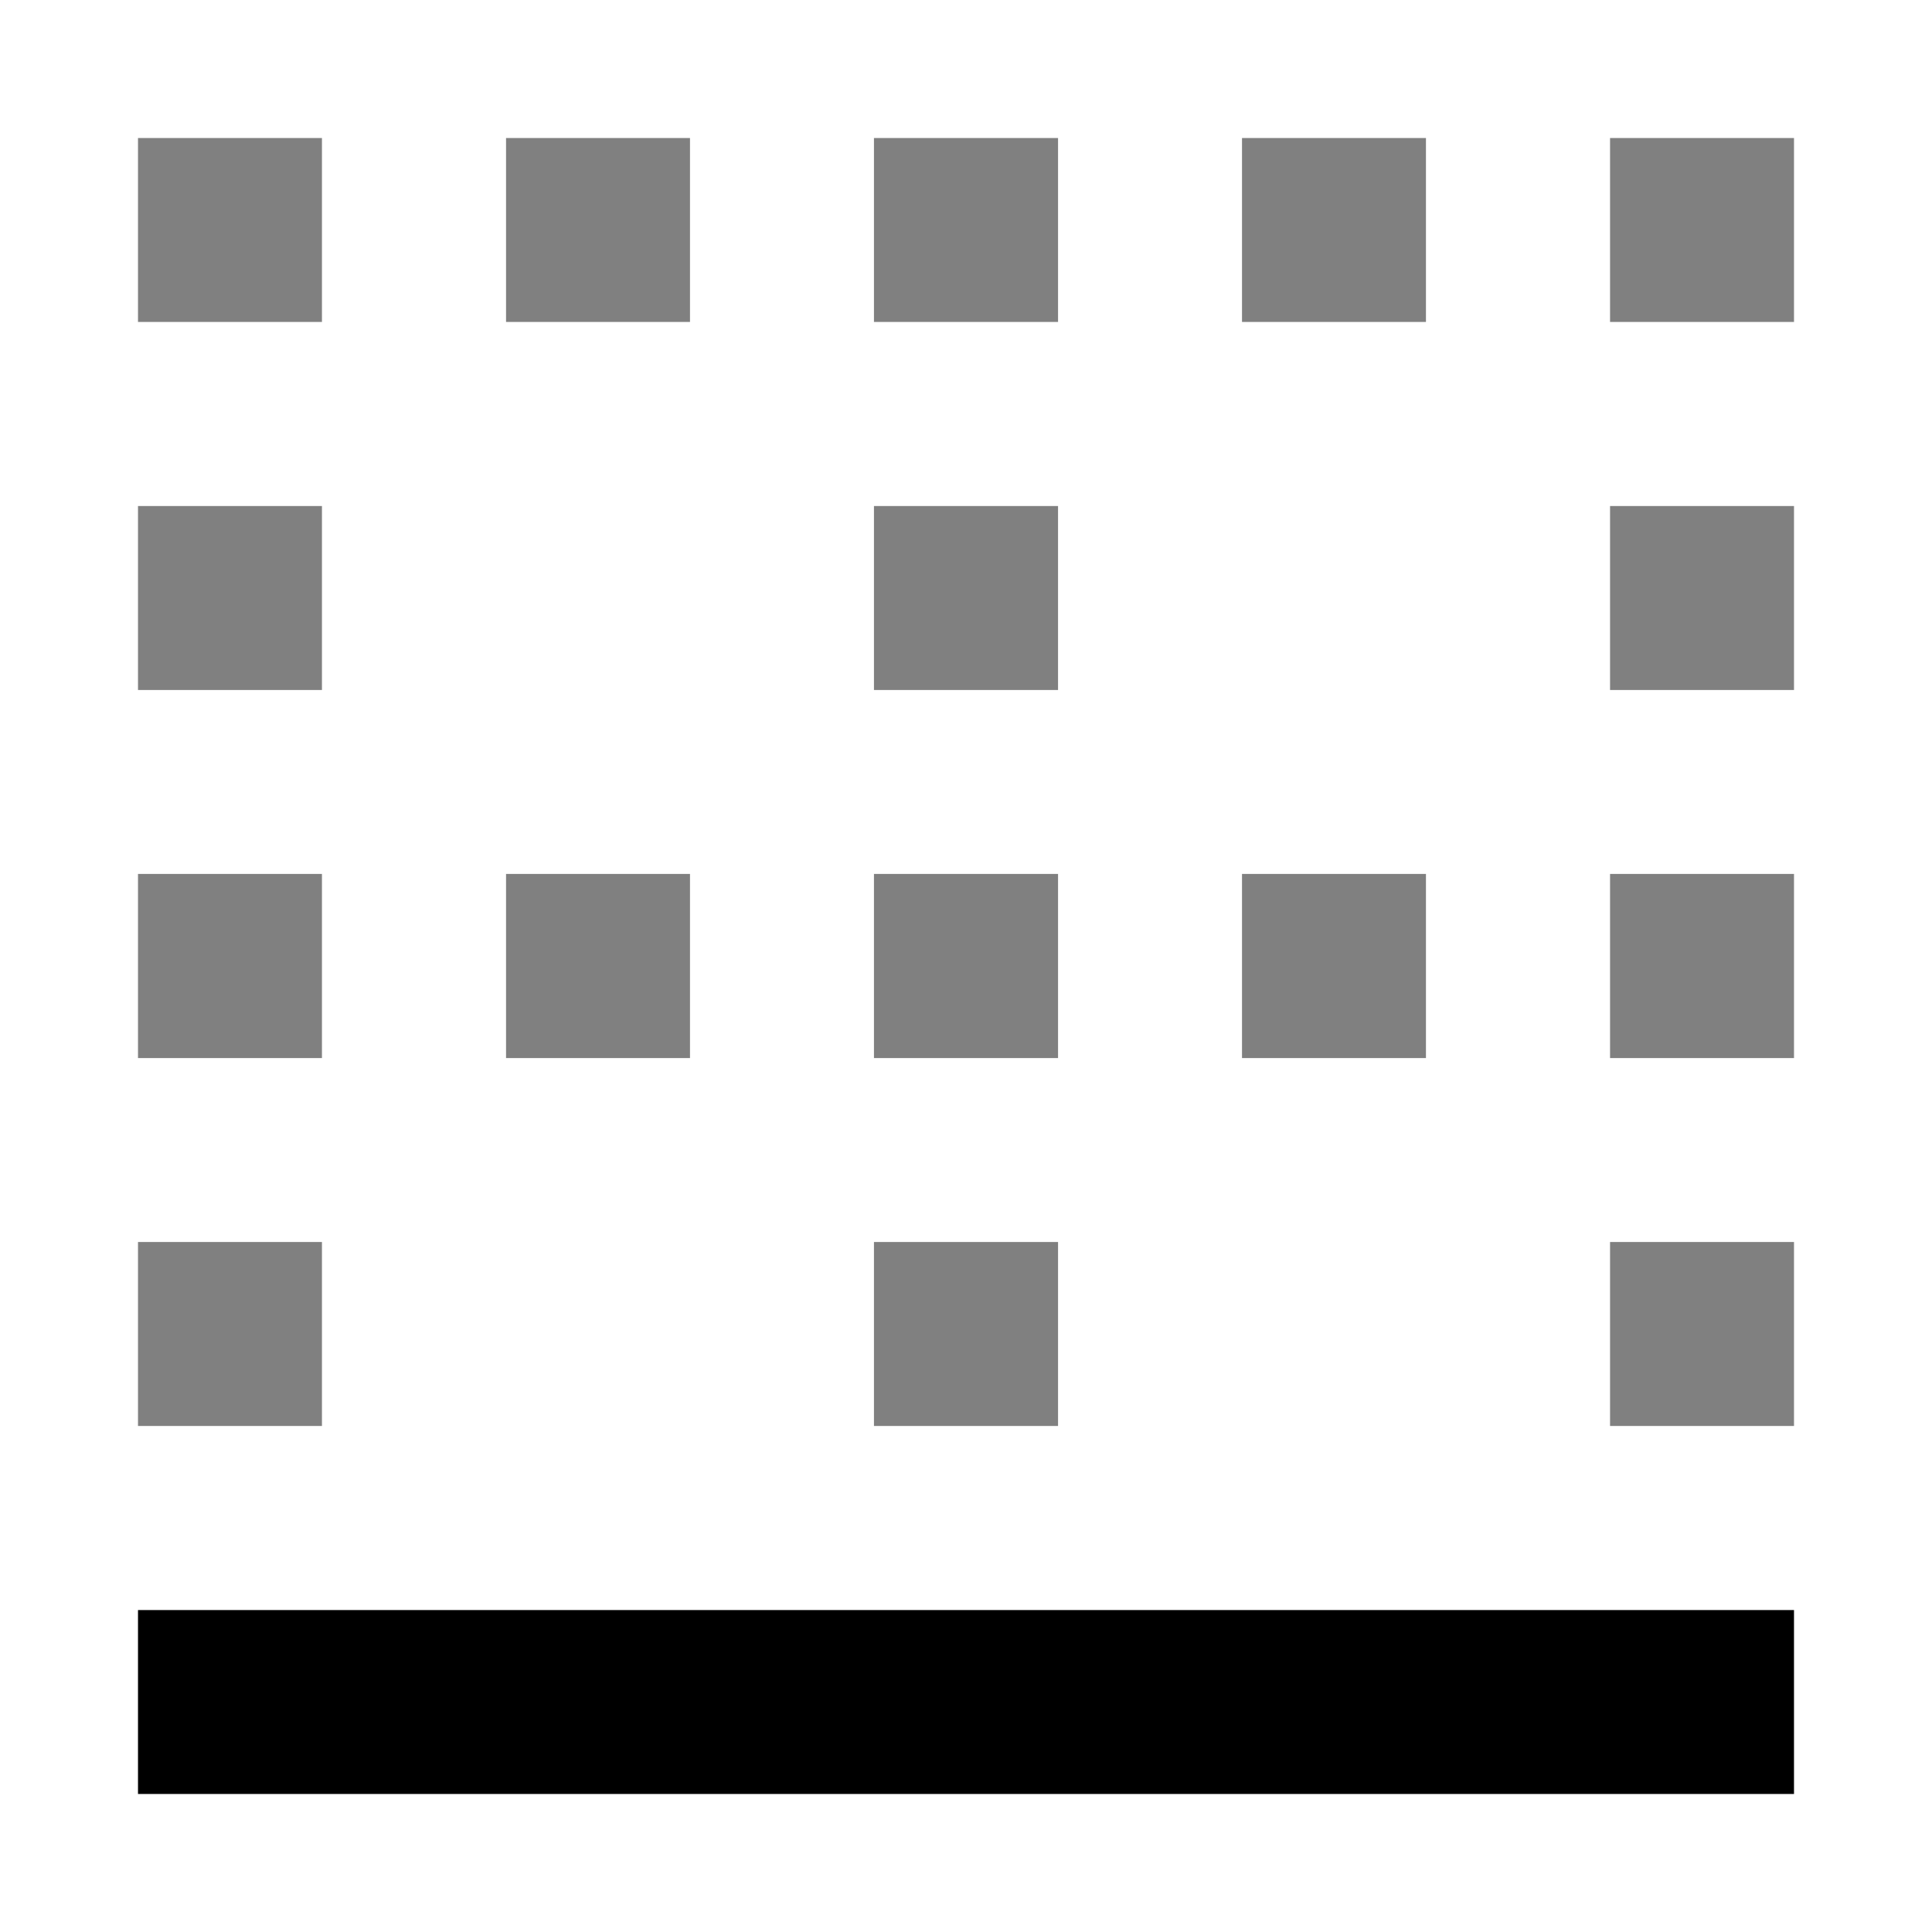 <svg aria-hidden="true" xmlns="http://www.w3.org/2000/svg" viewBox="0 0 14 14" height="1em" width="1em">
  <path d="M1 11.667h12V13H1v-1.333z"/>
  <path fill="gray" d="M1 1h1.333v1.333H1V1zm0 2.667h1.333V5H1V3.667zm0 2.666h1.333v1.334H1V6.333zM1 9h1.333v1.333H1V9zm2.667-8H5v1.333H3.667V1zm0 5.333H5v1.334H3.667V6.333zM6.333 1h1.334v1.333H6.333V1zm0 2.667h1.334V5H6.333V3.667zm0 2.666h1.334v1.334H6.333V6.333zm0 2.667h1.334v1.333H6.333V9zM9 1h1.333v1.333H9V1zm0 5.333h1.333v1.334H9V6.333zM11.667 1H13v1.333h-1.333V1zm0 2.667H13V5h-1.333V3.667zm0 2.666H13v1.334h-1.333V6.333zm0 2.667H13v1.333h-1.333V9z"/>
</svg>
